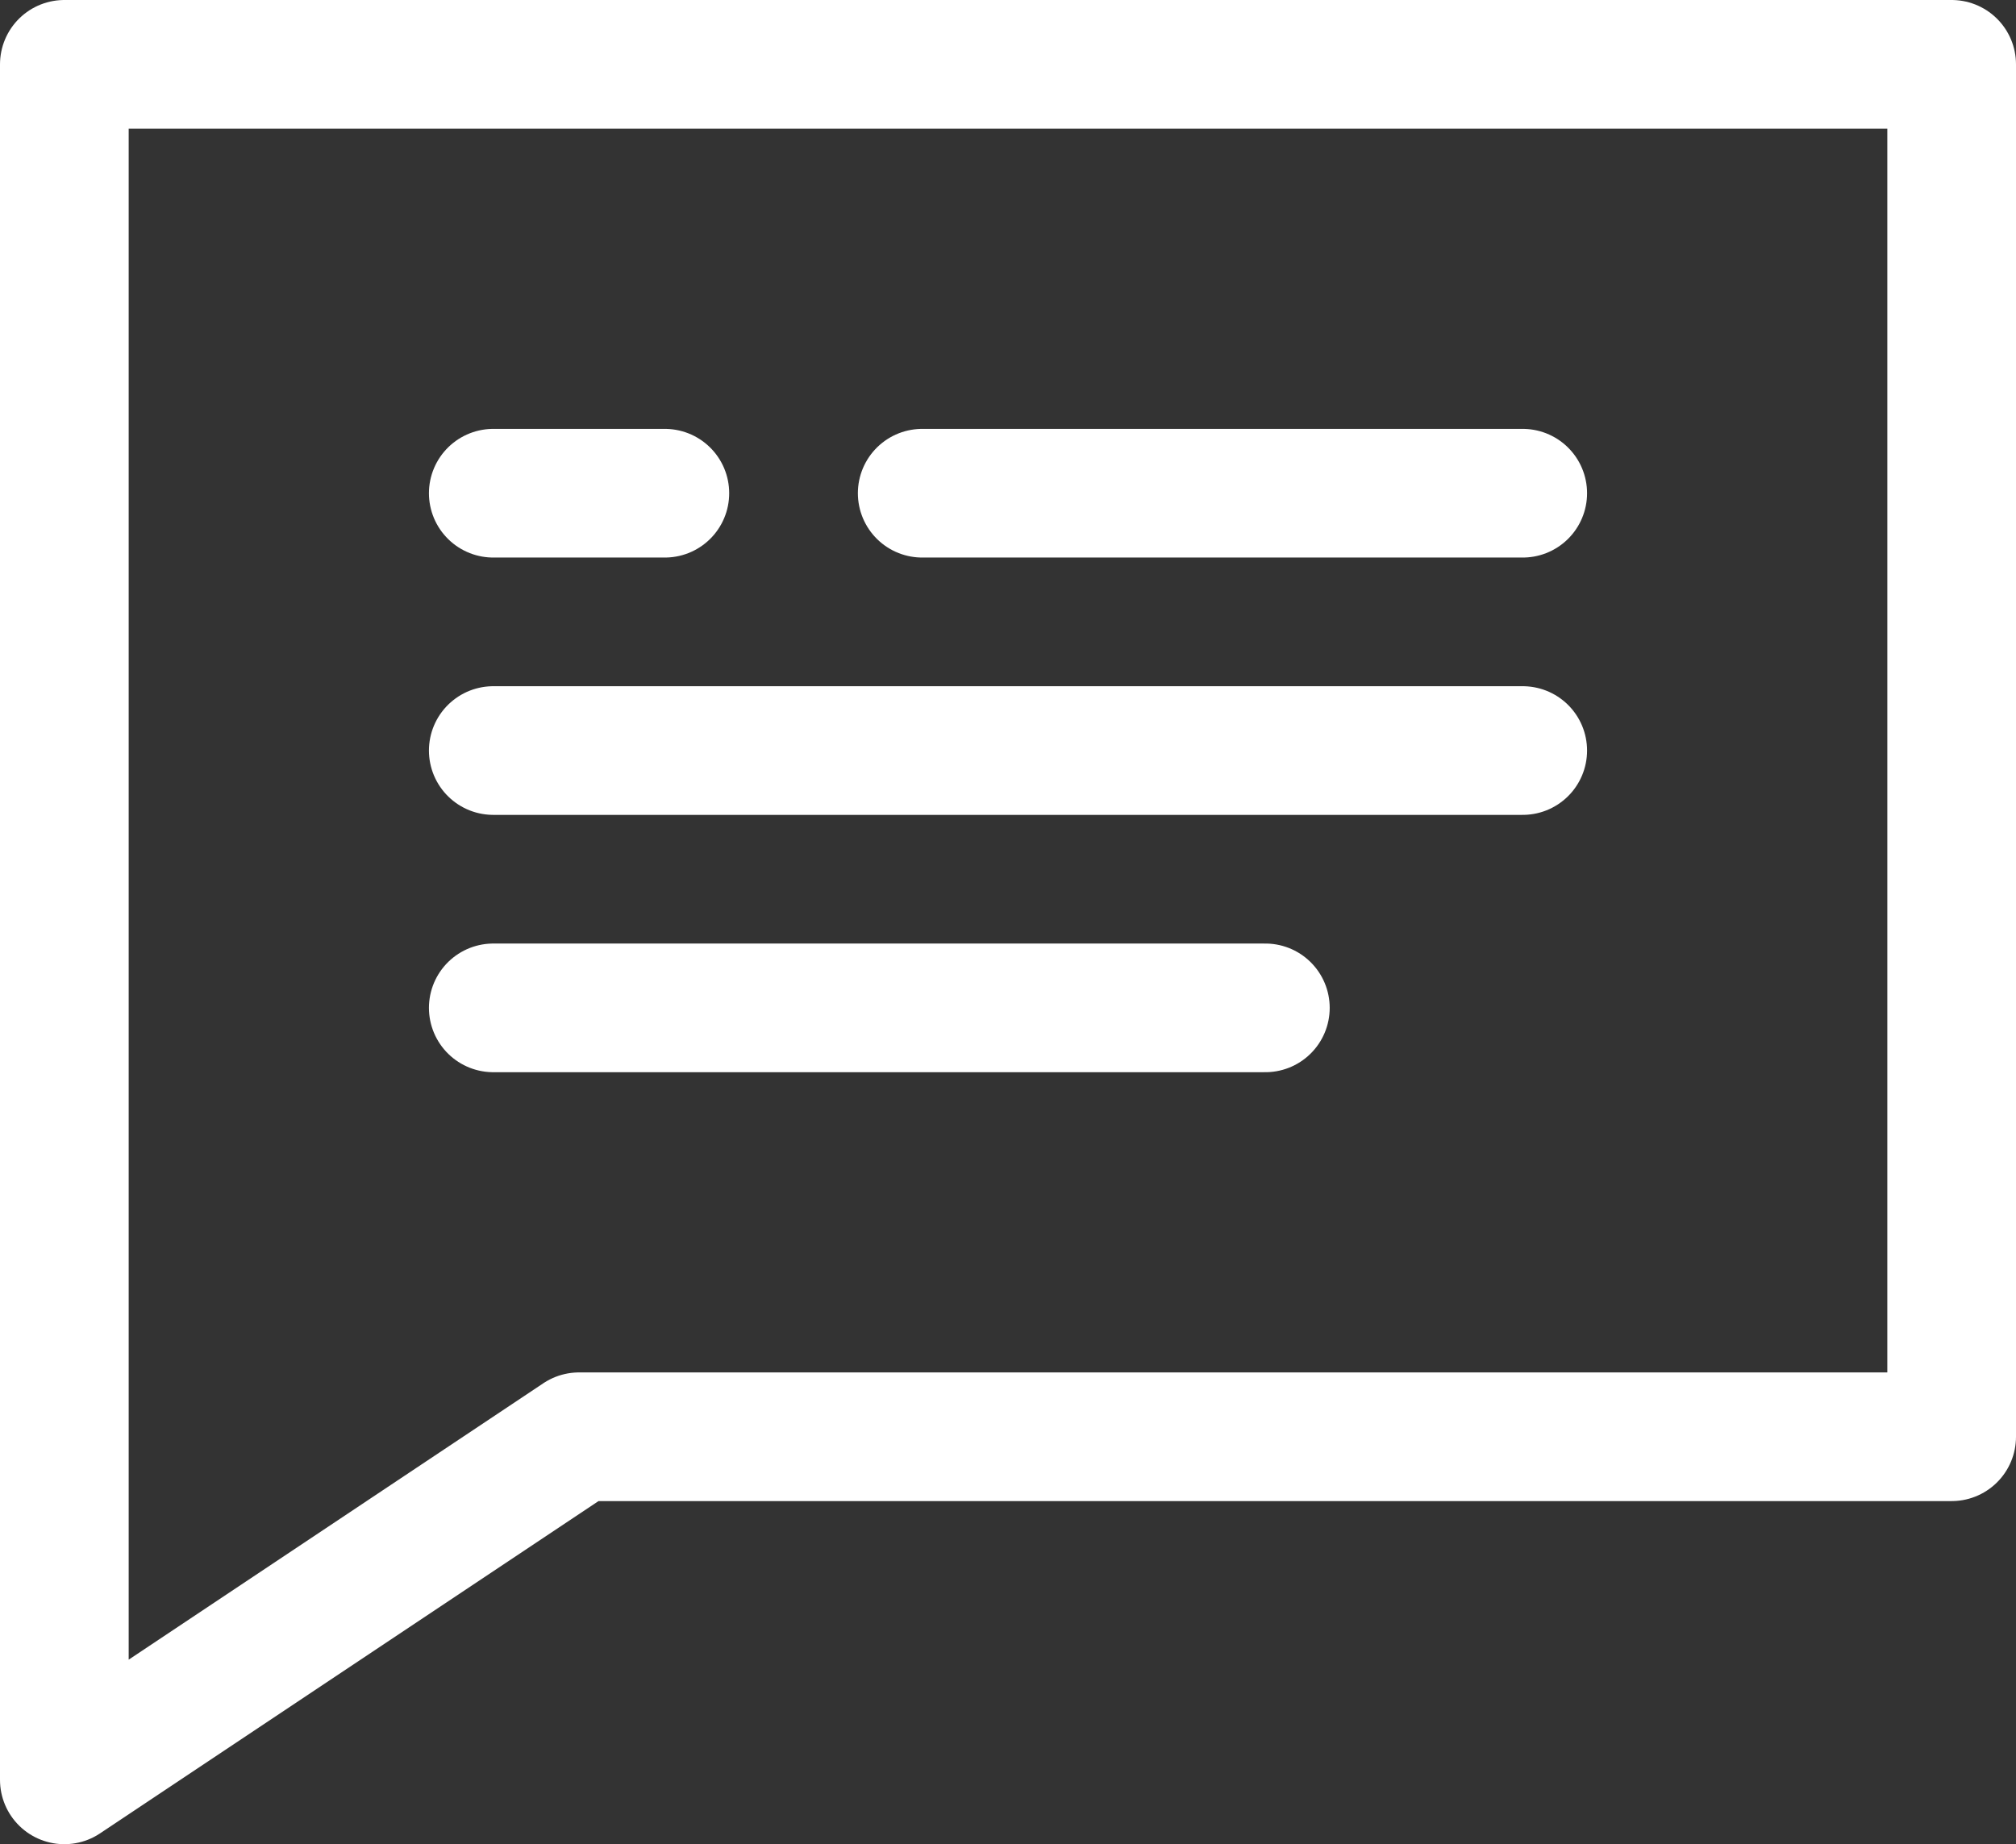 <?xml version="1.0" encoding="UTF-8"?><svg id="icon" xmlns="http://www.w3.org/2000/svg" viewBox="0 0 23.5 21.5"><rect x="0" y="0" width="23.5" height="21.5" fill="#333333" stroke="none"/><polygon points=".75 .75 22.75 .75 22.75 16.75 6.75 16.75 .75 20.75 .75 .75" style="fill:none; stroke:#fff; stroke-linecap:round; stroke-linejoin:round; stroke-width:1.5px;"/><line x1="10.75" y1="5.75" x2="17.75" y2="5.75" style="fill:none; stroke:#fff; stroke-linecap:round; stroke-linejoin:round; stroke-width:1.5px;"/><line x1="5.75" y1="5.75" x2="7.75" y2="5.75" style="fill:none; stroke:#fff; stroke-linecap:round; stroke-linejoin:round; stroke-width:1.5px;"/><line x1="5.75" y1="11.75" x2="14.75" y2="11.75" style="fill:none; stroke:#fff; stroke-linecap:round; stroke-linejoin:round; stroke-width:1.5px;"/><line x1="5.75" y1="8.75" x2="17.75" y2="8.75" style="fill:none; stroke:#fff; stroke-linecap:round; stroke-linejoin:round; stroke-width:1.5px;"/></svg>